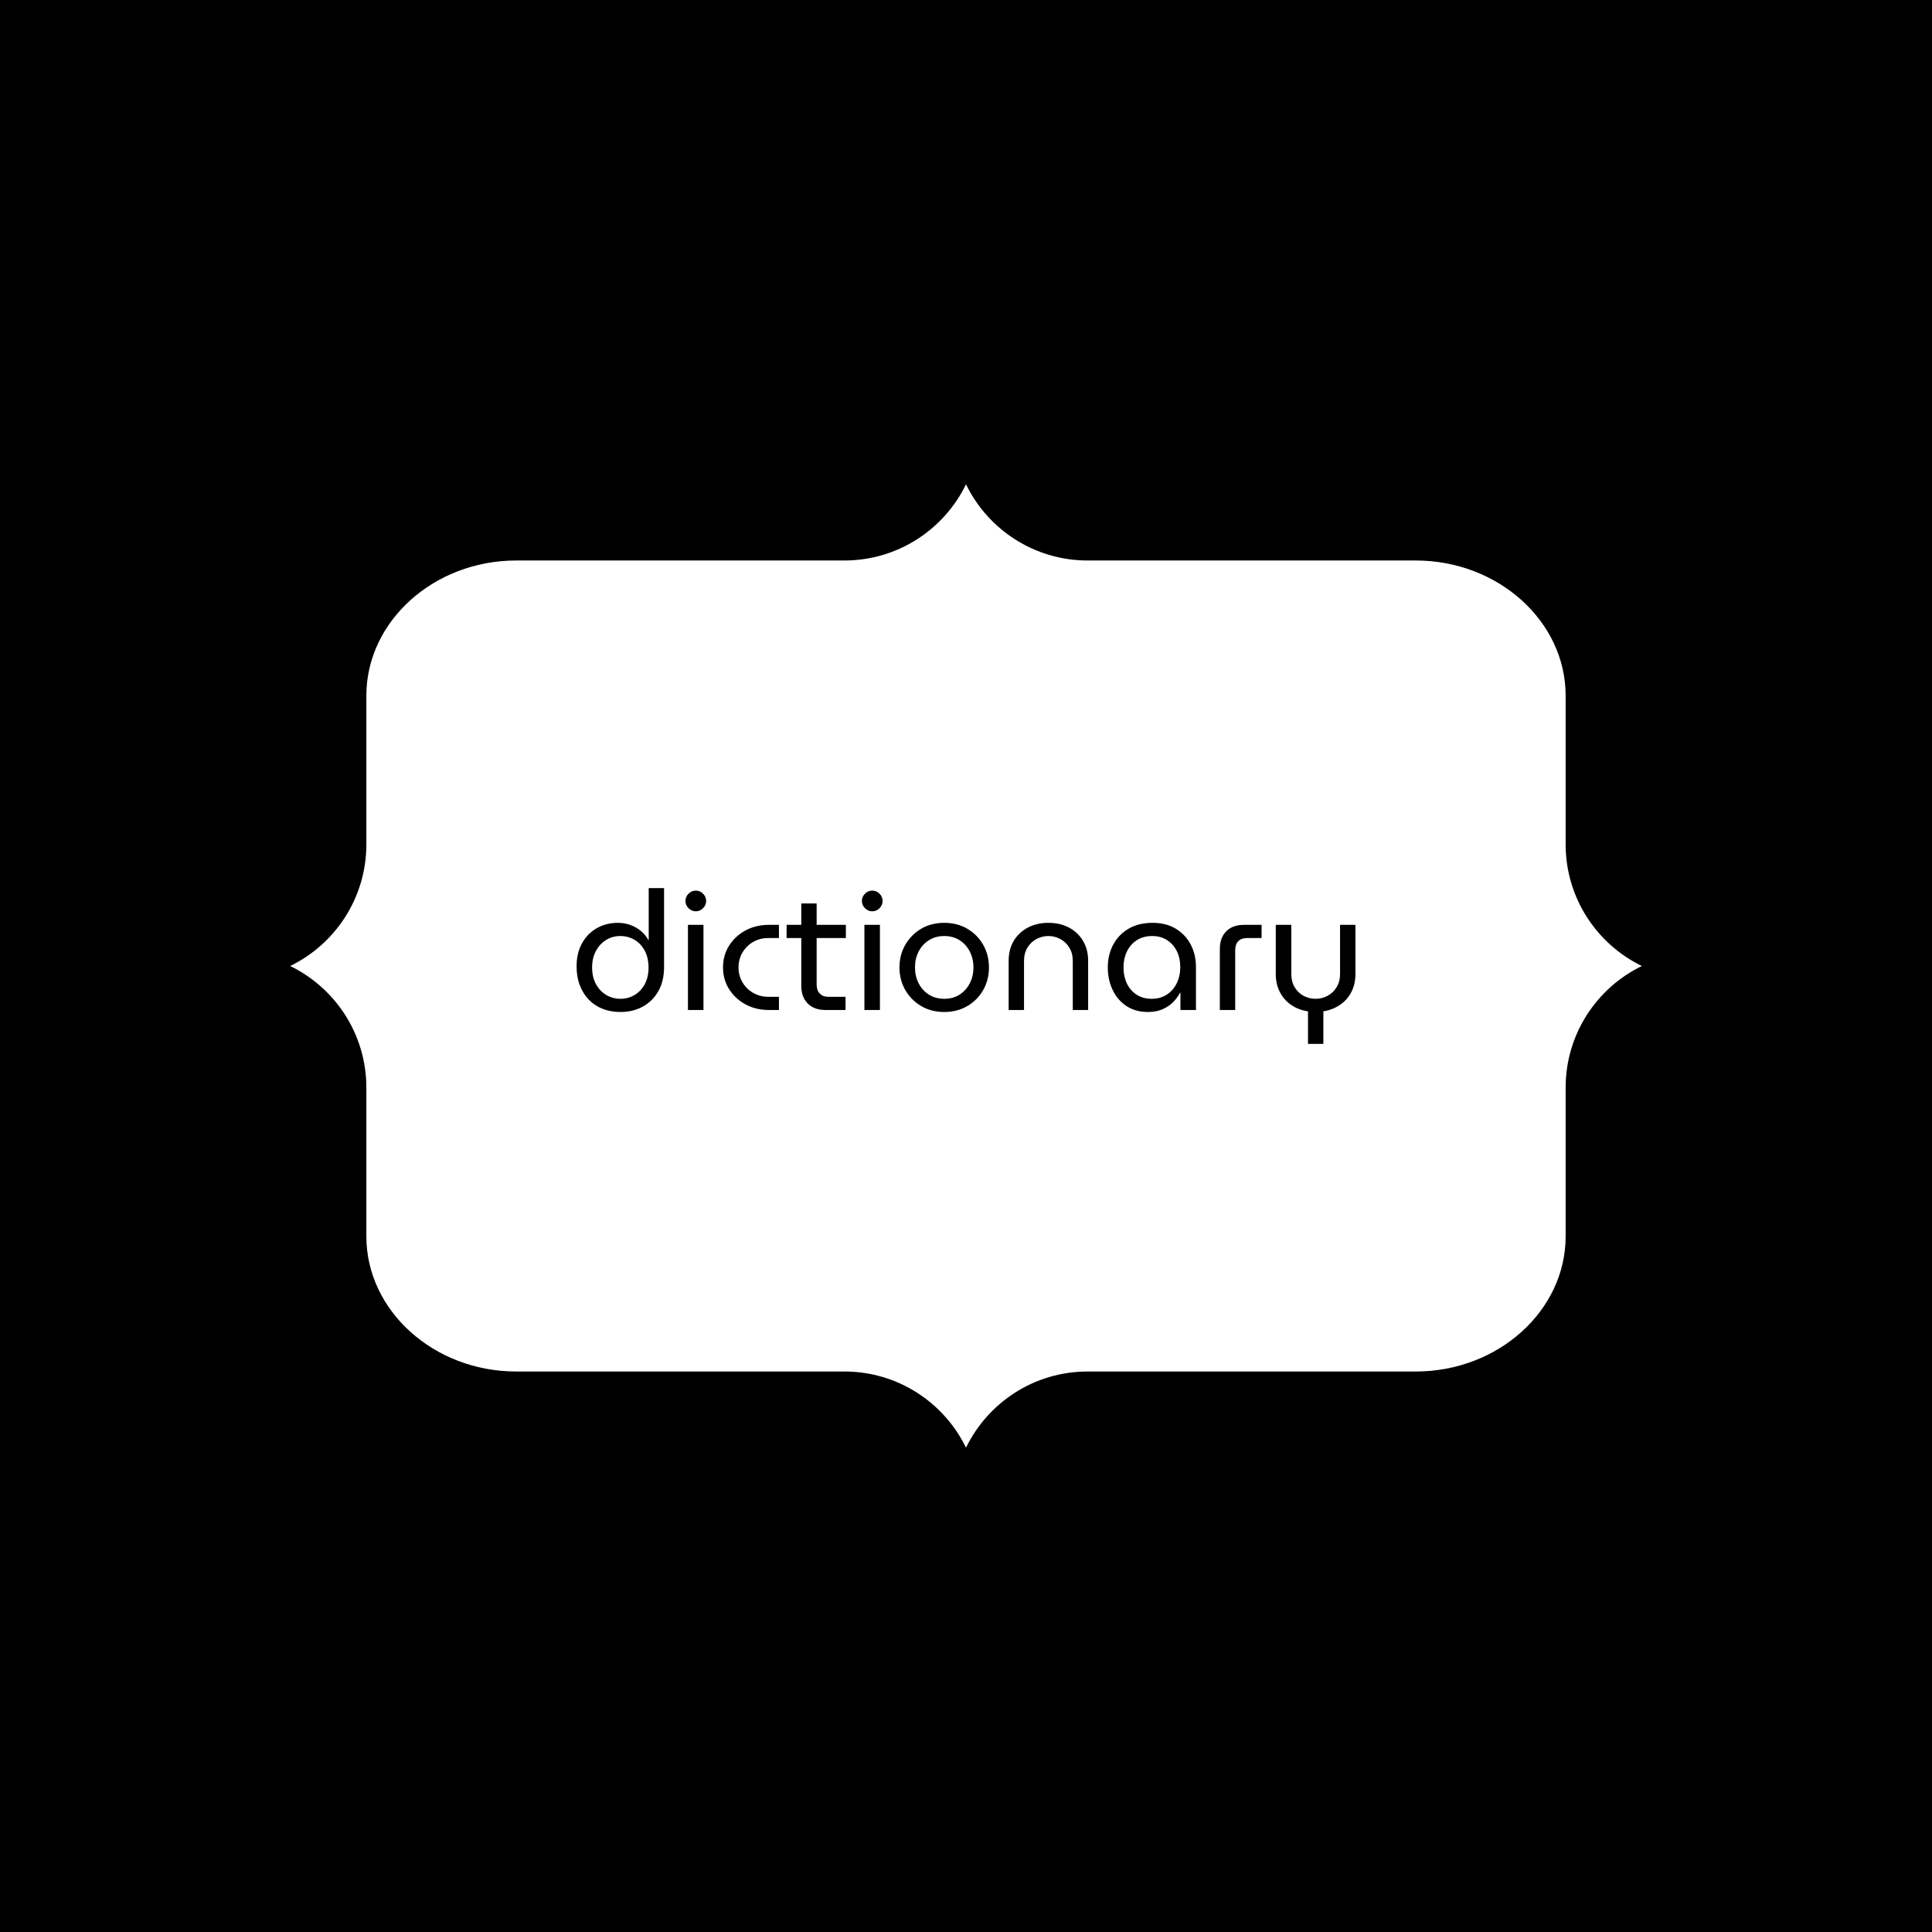 <svg xmlns="http://www.w3.org/2000/svg" version="1.1" xmlns:xlink="http://www.w3.org/1999/xlink" xmlns:svgjs="http://svgjs.dev/svgjs" width="1000" height="1000" viewBox="0 0 1000 1000"><rect width="1000" height="1000" fill="#000000"></rect><g transform="matrix(0.7,0,0,0.7,150,172.05)"><svg viewBox="0 0 384 360" data-background-color="#444444" preserveAspectRatio="xMidYMid meet" height="937" width="1000" xmlns="http://www.w3.org/2000/svg" xmlns:xlink="http://www.w3.org/1999/xlink"><g id="tight-bounds" transform="matrix(1,0,0,1,0,0)"><svg viewBox="0 0 384 360" height="360" width="384"><g><svg></svg></g><g><svg viewBox="0 0 384 360" height="360" width="384"><g><path xmlns="http://www.w3.org/2000/svg" d="M362.354 145.441v-42.24c0-21.12-19.163-38.402-42.587-38.402h-93.208c-15.198 0-28.337-8.831-34.559-21.646-6.222 12.81-19.36 21.646-34.559 21.646h-93.208c-23.424 0-42.587 17.282-42.587 38.402v42.24c0 15.198-8.831 28.337-21.646 34.559 12.81 6.222 21.646 19.36 21.646 34.559v42.24c0 21.12 19.163 38.402 42.587 38.402h93.208c15.198 0 28.337 8.831 34.559 21.646 6.222-12.81 19.36-21.646 34.559-21.646h93.208c23.424 0 42.587-17.282 42.587-38.402v-42.24c0-15.198 8.831-28.337 21.646-34.559-12.81-6.222-21.646-19.36-21.646-34.559z" fill="#ffffff" fill-rule="nonzero" stroke="none" stroke-width="1" stroke-linecap="butt" stroke-linejoin="miter" stroke-miterlimit="10" stroke-dasharray="" stroke-dashoffset="0" font-family="none" font-weight="none" font-size="none" text-anchor="none" style="mix-blend-mode: normal" data-fill-palette-color="tertiary"></path></g><g transform="matrix(1,0,0,1,76.8,155.026)"><svg viewBox="0 0 230.4 49.948" height="49.948" width="230.4"><g><svg viewBox="0 0 230.4 49.948" height="49.948" width="230.4"><g><svg viewBox="0 0 230.4 49.948" height="49.948" width="230.4"><g><svg viewBox="0 0 230.4 49.948" height="49.948" width="230.4"><g id="textblocktransform"><svg viewBox="0 0 230.4 49.948" height="49.948" width="230.4" id="textblock"><g><svg viewBox="0 0 230.4 49.948" height="49.948" width="230.4"><g transform="matrix(1,0,0,1,0,0)"><svg width="230.4" viewBox="-0.75 -39.5 239.23 52.65" height="49.948" data-palette-color="#444444"><path d="M15.4 0.6L15.4 0.6Q19.1 0.6 22.05-1 25-2.6 26.73-5.63 28.45-8.65 28.45-12.9L28.45-12.9 28.45-36.5 23.85-36.5 23.85-20.95 23.75-20.95Q22.9-22.5 21.53-23.65 20.15-24.8 18.38-25.45 16.6-26.1 14.65-26.1L14.65-26.1Q11.1-26.1 8.3-24.5 5.5-22.9 3.88-19.98 2.25-17.05 2.25-13.05L2.25-13.05Q2.25-9.9 3.23-7.38 4.2-4.85 5.95-3.05 7.7-1.25 10.1-0.33 12.5 0.6 15.4 0.6ZM15.4-3.35L15.4-3.35Q13.05-3.35 11.13-4.5 9.2-5.65 8.05-7.75 6.9-9.85 6.9-12.75L6.9-12.75Q6.9-15.55 8.03-17.65 9.15-19.75 11.05-20.95 12.95-22.15 15.35-22.15L15.35-22.15Q17.7-22.15 19.63-21 21.55-19.85 22.68-17.73 23.8-15.6 23.8-12.7L23.8-12.7Q23.8-9.85 22.68-7.75 21.55-5.65 19.63-4.5 17.7-3.35 15.4-3.35ZM40.25 0L35.6 0 35.6-25.5 40.25-25.5 40.25 0ZM37.95-29.55L37.95-29.55Q36.7-29.55 35.77-30.48 34.85-31.4 34.85-32.65L34.85-32.65Q34.85-33.9 35.77-34.83 36.7-35.75 37.95-35.75L37.95-35.75Q39.2-35.75 40.12-34.83 41.05-33.9 41.05-32.65L41.05-32.65Q41.05-31.4 40.12-30.48 39.2-29.55 37.95-29.55ZM62.85 0L59.85 0Q55.9 0 52.8-1.7 49.7-3.4 47.9-6.28 46.1-9.15 46.1-12.75L46.1-12.75Q46.1-16.35 47.9-19.23 49.7-22.1 52.8-23.8 55.9-25.5 59.85-25.5L59.85-25.5 62.85-25.5 62.85-21.55 59.7-21.55Q57.15-21.55 55.12-20.38 53.1-19.2 51.92-17.2 50.75-15.2 50.75-12.75L50.75-12.75Q50.75-10.3 51.92-8.3 53.1-6.3 55.12-5.13 57.15-3.95 59.7-3.95L59.7-3.95 62.85-3.95 62.85 0ZM82.79 0L76.79 0Q73.39 0 71.47-1.95 69.54-3.9 69.54-7.25L69.54-7.25 69.54-31.9 74.14-31.9 74.14-7.55Q74.14-5.9 75.07-4.93 75.99-3.95 77.64-3.95L77.64-3.95 82.79-3.95 82.79 0ZM82.89-21.55L65.14-21.55 65.14-25.5 82.89-25.5 82.89-21.55ZM93.09 0L88.44 0 88.44-25.5 93.09-25.5 93.09 0ZM90.79-29.55L90.79-29.55Q89.54-29.55 88.62-30.48 87.69-31.4 87.69-32.65L87.69-32.65Q87.69-33.9 88.62-34.83 89.54-35.75 90.79-35.75L90.79-35.75Q92.04-35.75 92.97-34.83 93.89-33.9 93.89-32.65L93.89-32.65Q93.89-31.4 92.97-30.48 92.04-29.55 90.79-29.55ZM112.34 0.6L112.34 0.6Q108.44 0.6 105.44-1.18 102.44-2.95 100.69-5.98 98.94-9 98.94-12.75L98.94-12.75Q98.94-16.5 100.69-19.53 102.44-22.55 105.44-24.33 108.44-26.1 112.34-26.1L112.34-26.1Q116.24-26.1 119.26-24.33 122.29-22.55 124.01-19.53 125.74-16.5 125.74-12.75L125.74-12.75Q125.74-9 124.01-5.98 122.29-2.95 119.26-1.18 116.24 0.6 112.34 0.6ZM112.34-3.35L112.34-3.35Q114.99-3.35 116.94-4.6 118.89-5.85 119.99-7.98 121.09-10.1 121.09-12.75L121.09-12.75Q121.09-15.4 119.99-17.53 118.89-19.65 116.94-20.9 114.99-22.15 112.34-22.15L112.34-22.15Q109.74-22.15 107.76-20.9 105.79-19.65 104.69-17.53 103.59-15.4 103.59-12.75L103.59-12.75Q103.59-10.1 104.69-7.98 105.79-5.85 107.76-4.6 109.74-3.35 112.34-3.35ZM136.24 0L131.64 0 131.64-14.75Q131.64-18.15 133.16-20.7 134.69-23.25 137.39-24.68 140.09-26.1 143.54-26.1L143.54-26.1Q147.04-26.1 149.71-24.68 152.39-23.25 153.91-20.7 155.44-18.15 155.44-14.75L155.44-14.75 155.44 0 150.84 0 150.84-14.7Q150.84-17 149.81-18.68 148.79-20.35 147.11-21.25 145.44-22.15 143.54-22.15L143.54-22.15Q141.64-22.15 139.96-21.25 138.29-20.35 137.26-18.68 136.24-17 136.24-14.7L136.24-14.7 136.24 0ZM173.33 0.6L173.33 0.6Q169.63 0.6 166.93-1.18 164.23-2.95 162.78-6 161.33-9.05 161.33-12.75L161.33-12.75Q161.33-16.5 162.93-19.53 164.53-22.55 167.53-24.33 170.53-26.1 174.73-26.1L174.73-26.1Q178.78-26.1 181.68-24.35 184.58-22.6 186.16-19.6 187.73-16.6 187.73-12.9L187.73-12.9 187.73 0 183.08 0 183.08-5.2 182.98-5.2Q182.23-3.75 180.96-2.43 179.68-1.1 177.78-0.25 175.88 0.6 173.33 0.6ZM174.53-3.35L174.53-3.35Q177.03-3.35 178.96-4.58 180.88-5.8 181.96-7.98 183.03-10.15 183.03-12.85L183.03-12.85Q183.03-15.5 182.01-17.6 180.98-19.7 179.08-20.93 177.18-22.15 174.63-22.15L174.63-22.15Q171.93-22.15 170.01-20.9 168.08-19.65 167.06-17.53 166.03-15.4 166.03-12.7L166.03-12.7Q166.03-10.1 167.03-7.98 168.03-5.85 169.93-4.6 171.83-3.35 174.53-3.35ZM199.48 0L194.88 0 194.88-18.25Q194.88-21.65 196.81-23.58 198.73-25.5 202.13-25.5L202.13-25.5 207.38-25.5 207.38-21.55 202.98-21.55Q201.33-21.55 200.41-20.6 199.48-19.65 199.48-17.95L199.48-17.95 199.48 0ZM225.88 10.15L221.28 10.15 221.28 0.4Q218.48 0 216.3-1.48 214.13-2.95 212.88-5.33 211.63-7.7 211.63-10.75L211.63-10.75 211.63-25.5 216.28-25.5 216.28-10.8Q216.28-8.5 217.28-6.83 218.28-5.15 219.95-4.25 221.63-3.35 223.53-3.35L223.53-3.35Q225.48-3.35 227.15-4.25 228.83-5.15 229.85-6.83 230.88-8.5 230.88-10.8L230.88-10.8 230.88-25.5 235.48-25.5 235.48-10.75Q235.48-7.7 234.25-5.35 233.03-3 230.85-1.53 228.68-0.05 225.88 0.4L225.88 0.4 225.88 10.15Z" opacity="1" transform="matrix(1,0,0,1,0,0)" fill="#000000" class="wordmark-text-0" data-fill-palette-color="quaternary" id="text-0"></path></svg></g></svg></g></svg></g></svg></g></svg></g></svg></g></svg></g></svg></g><defs></defs></svg><rect width="384" height="360" fill="none" stroke="none" visibility="hidden"></rect></g></svg></g></svg>